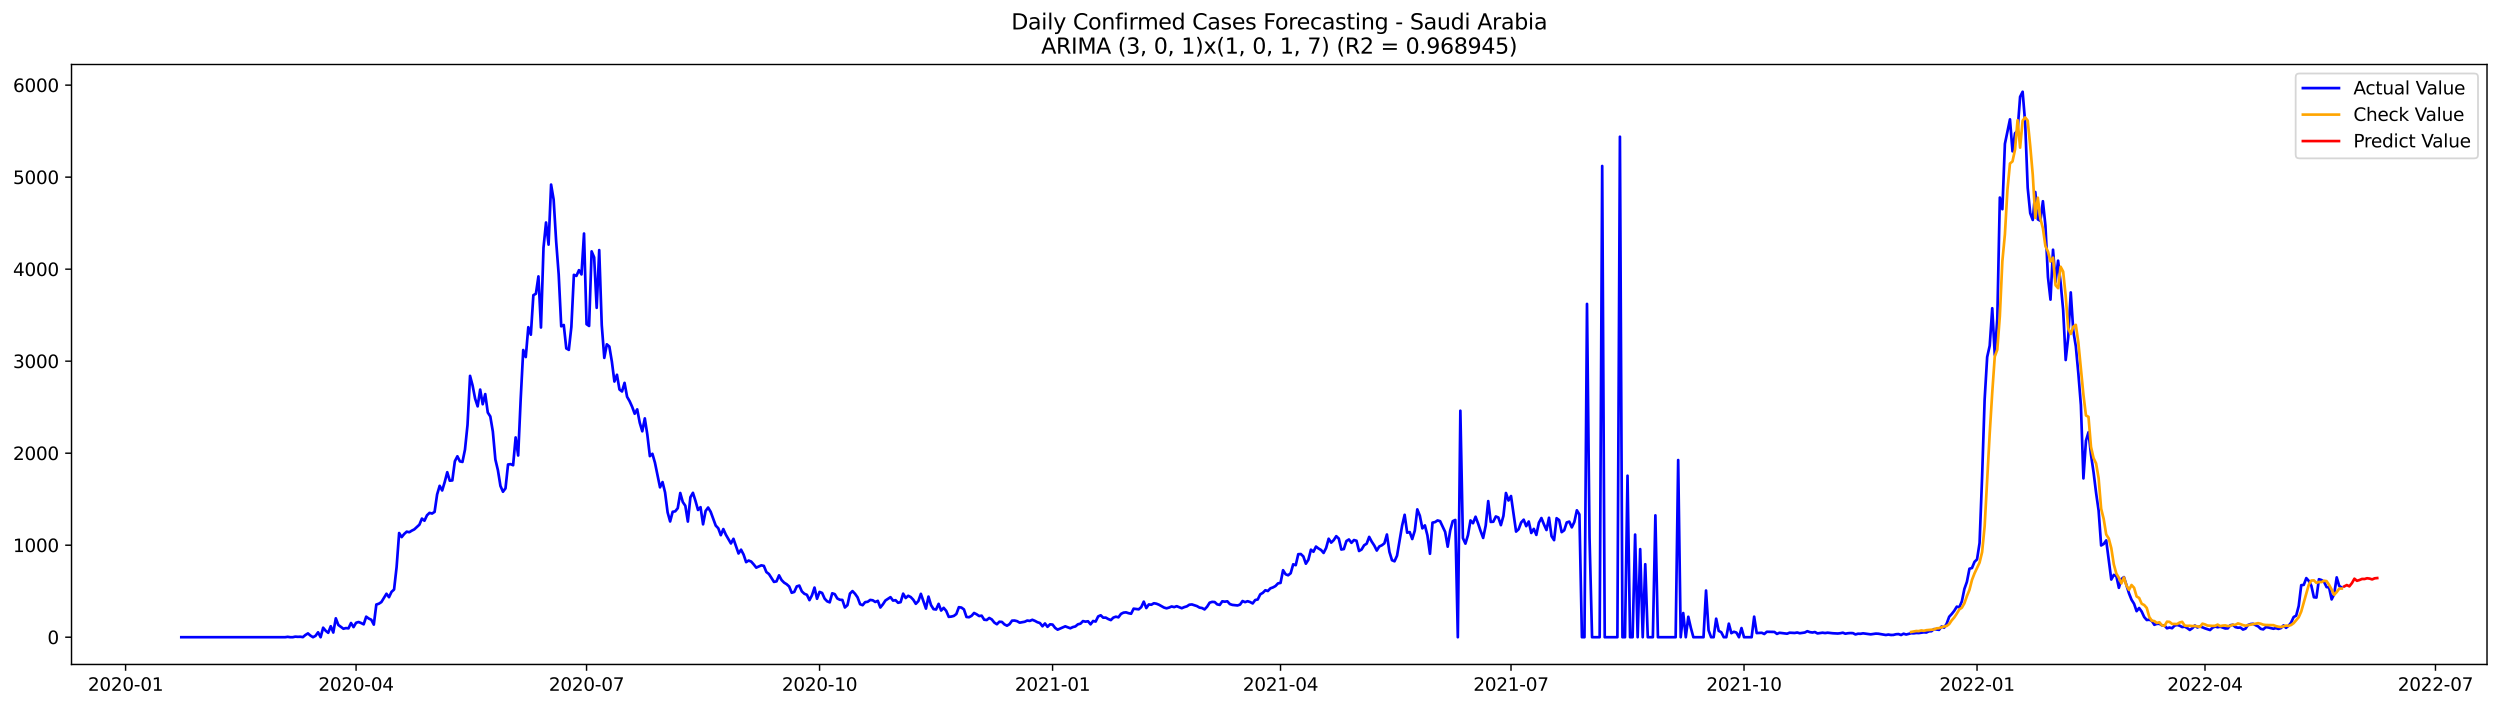 <?xml version="1.0" encoding="utf-8" standalone="no"?>
<!DOCTYPE svg PUBLIC "-//W3C//DTD SVG 1.1//EN"
  "http://www.w3.org/Graphics/SVG/1.1/DTD/svg11.dtd">
<svg xmlns:xlink="http://www.w3.org/1999/xlink" width="1386.05pt" height="392.274pt" viewBox="0 0 1386.05 392.274" xmlns="http://www.w3.org/2000/svg" version="1.1">
 <defs>
  <style type="text/css">*{stroke-linejoin: round; stroke-linecap: butt}</style>
 </defs>
 <g id="figure_1">
  <g id="patch_1">
   <path d="M 0 392.274 
L 1386.05 392.274 
L 1386.05 0 
L 0 0 
z
" style="fill: #ffffff"/>
  </g>
  <g id="axes_1">
   <g id="patch_2">
    <path d="M 39.65 368.396 
L 1378.85 368.396 
L 1378.85 35.755 
L 39.65 35.755 
z
" style="fill: #ffffff"/>
   </g>
   <g id="matplotlib.axis_1">
    <g id="xtick_1">
     <g id="line2d_1">
      <defs>
       <path id="m2c9c465195" d="M 0 0 
L 0 3.5 
" style="stroke: #000000; stroke-width: 0.8"/>
      </defs>
      <g>
       <use xlink:href="#m2c9c465195" x="69.63" y="368.396" style="stroke: #000000; stroke-width: 0.8"/>
      </g>
     </g>
     <g id="text_1">
      <!-- 2020-01 -->
      <g transform="translate(48.739 382.994)scale(0.1 -0.1)">
       <defs>
        <path id="DejaVuSans-32" d="M 1228 531 
L 3431 531 
L 3431 0 
L 469 0 
L 469 531 
Q 828 903 1448 1529 
Q 2069 2156 2228 2338 
Q 2531 2678 2651 2914 
Q 2772 3150 2772 3378 
Q 2772 3750 2511 3984 
Q 2250 4219 1831 4219 
Q 1534 4219 1204 4116 
Q 875 4013 500 3803 
L 500 4441 
Q 881 4594 1212 4672 
Q 1544 4750 1819 4750 
Q 2544 4750 2975 4387 
Q 3406 4025 3406 3419 
Q 3406 3131 3298 2873 
Q 3191 2616 2906 2266 
Q 2828 2175 2409 1742 
Q 1991 1309 1228 531 
z
" transform="scale(0.016)"/>
        <path id="DejaVuSans-30" d="M 2034 4250 
Q 1547 4250 1301 3770 
Q 1056 3291 1056 2328 
Q 1056 1369 1301 889 
Q 1547 409 2034 409 
Q 2525 409 2770 889 
Q 3016 1369 3016 2328 
Q 3016 3291 2770 3770 
Q 2525 4250 2034 4250 
z
M 2034 4750 
Q 2819 4750 3233 4129 
Q 3647 3509 3647 2328 
Q 3647 1150 3233 529 
Q 2819 -91 2034 -91 
Q 1250 -91 836 529 
Q 422 1150 422 2328 
Q 422 3509 836 4129 
Q 1250 4750 2034 4750 
z
" transform="scale(0.016)"/>
        <path id="DejaVuSans-2d" d="M 313 2009 
L 1997 2009 
L 1997 1497 
L 313 1497 
L 313 2009 
z
" transform="scale(0.016)"/>
        <path id="DejaVuSans-31" d="M 794 531 
L 1825 531 
L 1825 4091 
L 703 3866 
L 703 4441 
L 1819 4666 
L 2450 4666 
L 2450 531 
L 3481 531 
L 3481 0 
L 794 0 
L 794 531 
z
" transform="scale(0.016)"/>
       </defs>
       <use xlink:href="#DejaVuSans-32"/>
       <use xlink:href="#DejaVuSans-30" x="63.623"/>
       <use xlink:href="#DejaVuSans-32" x="127.246"/>
       <use xlink:href="#DejaVuSans-30" x="190.869"/>
       <use xlink:href="#DejaVuSans-2d" x="254.492"/>
       <use xlink:href="#DejaVuSans-30" x="290.576"/>
       <use xlink:href="#DejaVuSans-31" x="354.199"/>
      </g>
     </g>
    </g>
    <g id="xtick_2">
     <g id="line2d_2">
      <g>
       <use xlink:href="#m2c9c465195" x="197.414" y="368.396" style="stroke: #000000; stroke-width: 0.8"/>
      </g>
     </g>
     <g id="text_2">
      <!-- 2020-04 -->
      <g transform="translate(176.522 382.994)scale(0.1 -0.1)">
       <defs>
        <path id="DejaVuSans-34" d="M 2419 4116 
L 825 1625 
L 2419 1625 
L 2419 4116 
z
M 2253 4666 
L 3047 4666 
L 3047 1625 
L 3713 1625 
L 3713 1100 
L 3047 1100 
L 3047 0 
L 2419 0 
L 2419 1100 
L 313 1100 
L 313 1709 
L 2253 4666 
z
" transform="scale(0.016)"/>
       </defs>
       <use xlink:href="#DejaVuSans-32"/>
       <use xlink:href="#DejaVuSans-30" x="63.623"/>
       <use xlink:href="#DejaVuSans-32" x="127.246"/>
       <use xlink:href="#DejaVuSans-30" x="190.869"/>
       <use xlink:href="#DejaVuSans-2d" x="254.492"/>
       <use xlink:href="#DejaVuSans-30" x="290.576"/>
       <use xlink:href="#DejaVuSans-34" x="354.199"/>
      </g>
     </g>
    </g>
    <g id="xtick_3">
     <g id="line2d_3">
      <g>
       <use xlink:href="#m2c9c465195" x="325.197" y="368.396" style="stroke: #000000; stroke-width: 0.8"/>
      </g>
     </g>
     <g id="text_3">
      <!-- 2020-07 -->
      <g transform="translate(304.306 382.994)scale(0.1 -0.1)">
       <defs>
        <path id="DejaVuSans-37" d="M 525 4666 
L 3525 4666 
L 3525 4397 
L 1831 0 
L 1172 0 
L 2766 4134 
L 525 4134 
L 525 4666 
z
" transform="scale(0.016)"/>
       </defs>
       <use xlink:href="#DejaVuSans-32"/>
       <use xlink:href="#DejaVuSans-30" x="63.623"/>
       <use xlink:href="#DejaVuSans-32" x="127.246"/>
       <use xlink:href="#DejaVuSans-30" x="190.869"/>
       <use xlink:href="#DejaVuSans-2d" x="254.492"/>
       <use xlink:href="#DejaVuSans-30" x="290.576"/>
       <use xlink:href="#DejaVuSans-37" x="354.199"/>
      </g>
     </g>
    </g>
    <g id="xtick_4">
     <g id="line2d_4">
      <g>
       <use xlink:href="#m2c9c465195" x="454.385" y="368.396" style="stroke: #000000; stroke-width: 0.8"/>
      </g>
     </g>
     <g id="text_4">
      <!-- 2020-10 -->
      <g transform="translate(433.494 382.994)scale(0.1 -0.1)">
       <use xlink:href="#DejaVuSans-32"/>
       <use xlink:href="#DejaVuSans-30" x="63.623"/>
       <use xlink:href="#DejaVuSans-32" x="127.246"/>
       <use xlink:href="#DejaVuSans-30" x="190.869"/>
       <use xlink:href="#DejaVuSans-2d" x="254.492"/>
       <use xlink:href="#DejaVuSans-31" x="290.576"/>
       <use xlink:href="#DejaVuSans-30" x="354.199"/>
      </g>
     </g>
    </g>
    <g id="xtick_5">
     <g id="line2d_5">
      <g>
       <use xlink:href="#m2c9c465195" x="583.573" y="368.396" style="stroke: #000000; stroke-width: 0.8"/>
      </g>
     </g>
     <g id="text_5">
      <!-- 2021-01 -->
      <g transform="translate(562.681 382.994)scale(0.1 -0.1)">
       <use xlink:href="#DejaVuSans-32"/>
       <use xlink:href="#DejaVuSans-30" x="63.623"/>
       <use xlink:href="#DejaVuSans-32" x="127.246"/>
       <use xlink:href="#DejaVuSans-31" x="190.869"/>
       <use xlink:href="#DejaVuSans-2d" x="254.492"/>
       <use xlink:href="#DejaVuSans-30" x="290.576"/>
       <use xlink:href="#DejaVuSans-31" x="354.199"/>
      </g>
     </g>
    </g>
    <g id="xtick_6">
     <g id="line2d_6">
      <g>
       <use xlink:href="#m2c9c465195" x="709.952" y="368.396" style="stroke: #000000; stroke-width: 0.8"/>
      </g>
     </g>
     <g id="text_6">
      <!-- 2021-04 -->
      <g transform="translate(689.061 382.994)scale(0.1 -0.1)">
       <use xlink:href="#DejaVuSans-32"/>
       <use xlink:href="#DejaVuSans-30" x="63.623"/>
       <use xlink:href="#DejaVuSans-32" x="127.246"/>
       <use xlink:href="#DejaVuSans-31" x="190.869"/>
       <use xlink:href="#DejaVuSans-2d" x="254.492"/>
       <use xlink:href="#DejaVuSans-30" x="290.576"/>
       <use xlink:href="#DejaVuSans-34" x="354.199"/>
      </g>
     </g>
    </g>
    <g id="xtick_7">
     <g id="line2d_7">
      <g>
       <use xlink:href="#m2c9c465195" x="837.736" y="368.396" style="stroke: #000000; stroke-width: 0.8"/>
      </g>
     </g>
     <g id="text_7">
      <!-- 2021-07 -->
      <g transform="translate(816.844 382.994)scale(0.1 -0.1)">
       <use xlink:href="#DejaVuSans-32"/>
       <use xlink:href="#DejaVuSans-30" x="63.623"/>
       <use xlink:href="#DejaVuSans-32" x="127.246"/>
       <use xlink:href="#DejaVuSans-31" x="190.869"/>
       <use xlink:href="#DejaVuSans-2d" x="254.492"/>
       <use xlink:href="#DejaVuSans-30" x="290.576"/>
       <use xlink:href="#DejaVuSans-37" x="354.199"/>
      </g>
     </g>
    </g>
    <g id="xtick_8">
     <g id="line2d_8">
      <g>
       <use xlink:href="#m2c9c465195" x="966.923" y="368.396" style="stroke: #000000; stroke-width: 0.8"/>
      </g>
     </g>
     <g id="text_8">
      <!-- 2021-10 -->
      <g transform="translate(946.032 382.994)scale(0.1 -0.1)">
       <use xlink:href="#DejaVuSans-32"/>
       <use xlink:href="#DejaVuSans-30" x="63.623"/>
       <use xlink:href="#DejaVuSans-32" x="127.246"/>
       <use xlink:href="#DejaVuSans-31" x="190.869"/>
       <use xlink:href="#DejaVuSans-2d" x="254.492"/>
       <use xlink:href="#DejaVuSans-31" x="290.576"/>
       <use xlink:href="#DejaVuSans-30" x="354.199"/>
      </g>
     </g>
    </g>
    <g id="xtick_9">
     <g id="line2d_9">
      <g>
       <use xlink:href="#m2c9c465195" x="1096.111" y="368.396" style="stroke: #000000; stroke-width: 0.8"/>
      </g>
     </g>
     <g id="text_9">
      <!-- 2022-01 -->
      <g transform="translate(1075.22 382.994)scale(0.1 -0.1)">
       <use xlink:href="#DejaVuSans-32"/>
       <use xlink:href="#DejaVuSans-30" x="63.623"/>
       <use xlink:href="#DejaVuSans-32" x="127.246"/>
       <use xlink:href="#DejaVuSans-32" x="190.869"/>
       <use xlink:href="#DejaVuSans-2d" x="254.492"/>
       <use xlink:href="#DejaVuSans-30" x="290.576"/>
       <use xlink:href="#DejaVuSans-31" x="354.199"/>
      </g>
     </g>
    </g>
    <g id="xtick_10">
     <g id="line2d_10">
      <g>
       <use xlink:href="#m2c9c465195" x="1222.491" y="368.396" style="stroke: #000000; stroke-width: 0.8"/>
      </g>
     </g>
     <g id="text_10">
      <!-- 2022-04 -->
      <g transform="translate(1201.599 382.994)scale(0.1 -0.1)">
       <use xlink:href="#DejaVuSans-32"/>
       <use xlink:href="#DejaVuSans-30" x="63.623"/>
       <use xlink:href="#DejaVuSans-32" x="127.246"/>
       <use xlink:href="#DejaVuSans-32" x="190.869"/>
       <use xlink:href="#DejaVuSans-2d" x="254.492"/>
       <use xlink:href="#DejaVuSans-30" x="290.576"/>
       <use xlink:href="#DejaVuSans-34" x="354.199"/>
      </g>
     </g>
    </g>
    <g id="xtick_11">
     <g id="line2d_11">
      <g>
       <use xlink:href="#m2c9c465195" x="1350.274" y="368.396" style="stroke: #000000; stroke-width: 0.8"/>
      </g>
     </g>
     <g id="text_11">
      <!-- 2022-07 -->
      <g transform="translate(1329.383 382.994)scale(0.1 -0.1)">
       <use xlink:href="#DejaVuSans-32"/>
       <use xlink:href="#DejaVuSans-30" x="63.623"/>
       <use xlink:href="#DejaVuSans-32" x="127.246"/>
       <use xlink:href="#DejaVuSans-32" x="190.869"/>
       <use xlink:href="#DejaVuSans-2d" x="254.492"/>
       <use xlink:href="#DejaVuSans-30" x="290.576"/>
       <use xlink:href="#DejaVuSans-37" x="354.199"/>
      </g>
     </g>
    </g>
   </g>
   <g id="matplotlib.axis_2">
    <g id="ytick_1">
     <g id="line2d_12">
      <defs>
       <path id="m03e50dca98" d="M 0 0 
L -3.5 0 
" style="stroke: #000000; stroke-width: 0.8"/>
      </defs>
      <g>
       <use xlink:href="#m03e50dca98" x="39.65" y="353.276" style="stroke: #000000; stroke-width: 0.8"/>
      </g>
     </g>
     <g id="text_12">
      <!-- 0 -->
      <g transform="translate(26.288 357.075)scale(0.1 -0.1)">
       <use xlink:href="#DejaVuSans-30"/>
      </g>
     </g>
    </g>
    <g id="ytick_2">
     <g id="line2d_13">
      <g>
       <use xlink:href="#m03e50dca98" x="39.65" y="302.263" style="stroke: #000000; stroke-width: 0.8"/>
      </g>
     </g>
     <g id="text_13">
      <!-- 1000 -->
      <g transform="translate(7.2 306.063)scale(0.1 -0.1)">
       <use xlink:href="#DejaVuSans-31"/>
       <use xlink:href="#DejaVuSans-30" x="63.623"/>
       <use xlink:href="#DejaVuSans-30" x="127.246"/>
       <use xlink:href="#DejaVuSans-30" x="190.869"/>
      </g>
     </g>
    </g>
    <g id="ytick_3">
     <g id="line2d_14">
      <g>
       <use xlink:href="#m03e50dca98" x="39.65" y="251.251" style="stroke: #000000; stroke-width: 0.8"/>
      </g>
     </g>
     <g id="text_14">
      <!-- 2000 -->
      <g transform="translate(7.2 255.05)scale(0.1 -0.1)">
       <use xlink:href="#DejaVuSans-32"/>
       <use xlink:href="#DejaVuSans-30" x="63.623"/>
       <use xlink:href="#DejaVuSans-30" x="127.246"/>
       <use xlink:href="#DejaVuSans-30" x="190.869"/>
      </g>
     </g>
    </g>
    <g id="ytick_4">
     <g id="line2d_15">
      <g>
       <use xlink:href="#m03e50dca98" x="39.65" y="200.239" style="stroke: #000000; stroke-width: 0.8"/>
      </g>
     </g>
     <g id="text_15">
      <!-- 3000 -->
      <g transform="translate(7.2 204.038)scale(0.1 -0.1)">
       <defs>
        <path id="DejaVuSans-33" d="M 2597 2516 
Q 3050 2419 3304 2112 
Q 3559 1806 3559 1356 
Q 3559 666 3084 287 
Q 2609 -91 1734 -91 
Q 1441 -91 1130 -33 
Q 819 25 488 141 
L 488 750 
Q 750 597 1062 519 
Q 1375 441 1716 441 
Q 2309 441 2620 675 
Q 2931 909 2931 1356 
Q 2931 1769 2642 2001 
Q 2353 2234 1838 2234 
L 1294 2234 
L 1294 2753 
L 1863 2753 
Q 2328 2753 2575 2939 
Q 2822 3125 2822 3475 
Q 2822 3834 2567 4026 
Q 2313 4219 1838 4219 
Q 1578 4219 1281 4162 
Q 984 4106 628 3988 
L 628 4550 
Q 988 4650 1302 4700 
Q 1616 4750 1894 4750 
Q 2613 4750 3031 4423 
Q 3450 4097 3450 3541 
Q 3450 3153 3228 2886 
Q 3006 2619 2597 2516 
z
" transform="scale(0.016)"/>
       </defs>
       <use xlink:href="#DejaVuSans-33"/>
       <use xlink:href="#DejaVuSans-30" x="63.623"/>
       <use xlink:href="#DejaVuSans-30" x="127.246"/>
       <use xlink:href="#DejaVuSans-30" x="190.869"/>
      </g>
     </g>
    </g>
    <g id="ytick_5">
     <g id="line2d_16">
      <g>
       <use xlink:href="#m03e50dca98" x="39.65" y="149.227" style="stroke: #000000; stroke-width: 0.8"/>
      </g>
     </g>
     <g id="text_16">
      <!-- 4000 -->
      <g transform="translate(7.2 153.026)scale(0.1 -0.1)">
       <use xlink:href="#DejaVuSans-34"/>
       <use xlink:href="#DejaVuSans-30" x="63.623"/>
       <use xlink:href="#DejaVuSans-30" x="127.246"/>
       <use xlink:href="#DejaVuSans-30" x="190.869"/>
      </g>
     </g>
    </g>
    <g id="ytick_6">
     <g id="line2d_17">
      <g>
       <use xlink:href="#m03e50dca98" x="39.65" y="98.215" style="stroke: #000000; stroke-width: 0.8"/>
      </g>
     </g>
     <g id="text_17">
      <!-- 5000 -->
      <g transform="translate(7.2 102.014)scale(0.1 -0.1)">
       <defs>
        <path id="DejaVuSans-35" d="M 691 4666 
L 3169 4666 
L 3169 4134 
L 1269 4134 
L 1269 2991 
Q 1406 3038 1543 3061 
Q 1681 3084 1819 3084 
Q 2600 3084 3056 2656 
Q 3513 2228 3513 1497 
Q 3513 744 3044 326 
Q 2575 -91 1722 -91 
Q 1428 -91 1123 -41 
Q 819 9 494 109 
L 494 744 
Q 775 591 1075 516 
Q 1375 441 1709 441 
Q 2250 441 2565 725 
Q 2881 1009 2881 1497 
Q 2881 1984 2565 2268 
Q 2250 2553 1709 2553 
Q 1456 2553 1204 2497 
Q 953 2441 691 2322 
L 691 4666 
z
" transform="scale(0.016)"/>
       </defs>
       <use xlink:href="#DejaVuSans-35"/>
       <use xlink:href="#DejaVuSans-30" x="63.623"/>
       <use xlink:href="#DejaVuSans-30" x="127.246"/>
       <use xlink:href="#DejaVuSans-30" x="190.869"/>
      </g>
     </g>
    </g>
    <g id="ytick_7">
     <g id="line2d_18">
      <g>
       <use xlink:href="#m03e50dca98" x="39.65" y="47.203" style="stroke: #000000; stroke-width: 0.8"/>
      </g>
     </g>
     <g id="text_18">
      <!-- 6000 -->
      <g transform="translate(7.2 51.002)scale(0.1 -0.1)">
       <defs>
        <path id="DejaVuSans-36" d="M 2113 2584 
Q 1688 2584 1439 2293 
Q 1191 2003 1191 1497 
Q 1191 994 1439 701 
Q 1688 409 2113 409 
Q 2538 409 2786 701 
Q 3034 994 3034 1497 
Q 3034 2003 2786 2293 
Q 2538 2584 2113 2584 
z
M 3366 4563 
L 3366 3988 
Q 3128 4100 2886 4159 
Q 2644 4219 2406 4219 
Q 1781 4219 1451 3797 
Q 1122 3375 1075 2522 
Q 1259 2794 1537 2939 
Q 1816 3084 2150 3084 
Q 2853 3084 3261 2657 
Q 3669 2231 3669 1497 
Q 3669 778 3244 343 
Q 2819 -91 2113 -91 
Q 1303 -91 875 529 
Q 447 1150 447 2328 
Q 447 3434 972 4092 
Q 1497 4750 2381 4750 
Q 2619 4750 2861 4703 
Q 3103 4656 3366 4563 
z
" transform="scale(0.016)"/>
       </defs>
       <use xlink:href="#DejaVuSans-36"/>
       <use xlink:href="#DejaVuSans-30" x="63.623"/>
       <use xlink:href="#DejaVuSans-30" x="127.246"/>
       <use xlink:href="#DejaVuSans-30" x="190.869"/>
      </g>
     </g>
    </g>
   </g>
   <g id="line2d_19">
    <path d="M 100.523 353.276 
L 158.096 353.276 
L 159.5 353.071 
L 160.904 353.276 
L 162.308 353.276 
L 163.712 352.969 
L 165.117 353.071 
L 166.521 353.02 
L 167.925 353.224 
L 169.329 352.051 
L 170.733 351.184 
L 172.138 352.408 
L 173.542 353.276 
L 174.946 352.51 
L 176.35 350.572 
L 177.755 353.276 
L 179.159 348.021 
L 180.563 349.705 
L 181.967 350.827 
L 183.371 347.205 
L 184.776 350.674 
L 186.18 342.818 
L 187.584 346.491 
L 190.392 348.582 
L 191.797 348.225 
L 193.201 348.378 
L 194.605 345.42 
L 196.009 347.664 
L 197.414 345.267 
L 198.818 344.858 
L 200.222 345.42 
L 201.626 346.134 
L 203.03 341.9 
L 204.435 342.92 
L 205.839 343.583 
L 207.243 346.287 
L 208.647 335.166 
L 210.052 334.707 
L 211.456 333.789 
L 214.264 329.198 
L 215.668 331.085 
L 217.073 328.127 
L 218.477 326.851 
L 219.881 314.404 
L 221.285 295.53 
L 222.689 297.774 
L 224.094 296.04 
L 225.498 294.765 
L 226.902 295.071 
L 228.306 294.203 
L 229.711 293.489 
L 232.519 290.888 
L 233.923 287.521 
L 235.327 288.694 
L 236.732 285.684 
L 238.136 284.358 
L 239.54 284.715 
L 240.944 283.797 
L 242.348 274.105 
L 243.753 269.361 
L 245.157 271.911 
L 246.561 267.218 
L 247.965 261.811 
L 249.37 266.504 
L 250.774 266.351 
L 252.178 255.74 
L 253.582 252.986 
L 254.986 255.791 
L 256.391 256.097 
L 257.795 249.262 
L 259.199 235.59 
L 260.603 208.401 
L 262.007 213.706 
L 263.412 221.001 
L 264.816 225.286 
L 266.22 216.002 
L 267.624 224.113 
L 269.029 218.501 
L 270.433 228.704 
L 271.837 230.897 
L 273.241 239.263 
L 274.645 254.771 
L 276.05 260.688 
L 277.454 269.412 
L 278.858 272.625 
L 280.262 270.738 
L 281.666 257.526 
L 283.071 257.322 
L 284.475 257.934 
L 285.879 242.528 
L 287.283 252.527 
L 288.688 221.103 
L 290.092 194.067 
L 291.496 197.944 
L 292.9 181.416 
L 294.304 185.548 
L 295.709 163.663 
L 297.113 162.847 
L 298.517 153.257 
L 299.921 181.569 
L 301.325 137.341 
L 302.73 123.364 
L 304.134 135.607 
L 305.538 102.347 
L 306.942 110.611 
L 308.347 133.872 
L 309.751 152.237 
L 311.155 180.905 
L 312.559 180.191 
L 313.963 193.148 
L 315.368 193.965 
L 316.772 181.263 
L 318.176 152.39 
L 319.58 152.951 
L 320.985 149.788 
L 322.389 152.135 
L 323.793 129.485 
L 325.197 179.732 
L 326.601 180.701 
L 328.006 139.382 
L 329.41 142.697 
L 330.814 170.652 
L 332.218 138.667 
L 333.622 180.242 
L 335.027 198.403 
L 336.431 190.904 
L 337.835 192.128 
L 339.239 200.545 
L 340.644 211.513 
L 342.048 207.789 
L 343.452 215.951 
L 344.856 217.022 
L 346.26 212.278 
L 347.665 219.981 
L 349.069 222.429 
L 350.473 225.541 
L 351.877 229.367 
L 353.281 226.969 
L 354.686 234.366 
L 356.09 239.11 
L 357.494 231.969 
L 358.898 240.998 
L 360.303 252.884 
L 361.707 251.608 
L 363.111 256.505 
L 365.919 270.177 
L 367.324 267.269 
L 368.728 273.033 
L 370.132 284.052 
L 371.536 289.102 
L 372.94 283.746 
L 374.345 283.491 
L 375.749 281.756 
L 377.153 273.339 
L 378.557 278.339 
L 379.962 280.43 
L 381.366 289.153 
L 382.77 275.686 
L 384.174 273.237 
L 385.578 277.675 
L 386.983 282.726 
L 388.387 281.195 
L 389.791 290.684 
L 391.195 283.287 
L 392.599 281.399 
L 394.004 283.746 
L 396.812 291.398 
L 398.216 292.877 
L 399.621 296.703 
L 401.025 293.336 
L 402.429 296.448 
L 405.237 301.294 
L 406.642 298.744 
L 409.45 306.854 
L 410.854 304.763 
L 412.258 307.467 
L 413.663 311.65 
L 415.067 310.782 
L 416.471 311.344 
L 417.875 312.925 
L 419.28 314.71 
L 422.088 313.435 
L 423.492 313.741 
L 424.896 317.159 
L 426.301 318.23 
L 429.109 322.617 
L 430.513 322.311 
L 431.918 318.995 
L 433.322 321.597 
L 434.726 323.025 
L 436.13 323.893 
L 437.534 325.168 
L 438.939 328.637 
L 440.343 328.178 
L 441.747 325.117 
L 443.151 324.658 
L 444.555 327.871 
L 445.96 329.198 
L 447.364 329.759 
L 448.768 332.718 
L 450.172 330.065 
L 451.577 325.78 
L 452.981 331.952 
L 454.385 328.178 
L 455.789 328.739 
L 457.193 331.901 
L 458.598 333.381 
L 460.002 333.942 
L 461.406 328.943 
L 462.81 329.402 
L 464.214 331.799 
L 465.619 332.514 
L 467.023 332.616 
L 468.427 336.799 
L 469.831 335.523 
L 471.236 329.096 
L 472.64 327.718 
L 474.044 329.198 
L 475.448 331.187 
L 476.852 334.962 
L 478.257 335.523 
L 479.661 333.84 
L 481.065 333.636 
L 482.469 332.616 
L 483.873 332.82 
L 485.278 333.738 
L 486.682 333.126 
L 488.086 336.799 
L 489.49 335.064 
L 490.895 332.922 
L 493.703 331.085 
L 495.107 332.973 
L 496.511 332.769 
L 497.916 334.197 
L 499.32 333.84 
L 500.724 329.147 
L 502.128 331.544 
L 503.532 330.32 
L 504.937 331.034 
L 506.341 332.514 
L 507.745 334.758 
L 509.149 333.279 
L 510.554 329.249 
L 513.362 337.411 
L 514.766 330.779 
L 516.17 335.472 
L 517.575 337.717 
L 518.979 337.921 
L 520.383 334.809 
L 521.787 338.482 
L 523.191 337.003 
L 524.596 338.686 
L 526 342.002 
L 527.404 341.849 
L 528.808 341.492 
L 530.213 340.42 
L 531.617 336.646 
L 533.021 336.85 
L 534.425 337.87 
L 535.829 342.053 
L 537.234 342.206 
L 538.638 341.441 
L 540.042 339.859 
L 541.446 340.573 
L 542.851 341.543 
L 544.255 341.339 
L 545.659 343.583 
L 547.063 343.736 
L 548.467 342.614 
L 549.872 343.43 
L 551.276 345.165 
L 552.68 346.083 
L 554.084 344.705 
L 555.488 344.807 
L 556.893 346.185 
L 558.297 346.899 
L 559.701 346.032 
L 561.105 344.093 
L 562.51 344.042 
L 563.914 344.399 
L 565.318 345.216 
L 568.126 344.705 
L 569.531 344.042 
L 570.935 344.246 
L 572.339 343.634 
L 573.743 344.195 
L 575.147 344.961 
L 576.552 345.42 
L 577.956 347.205 
L 579.36 345.675 
L 580.764 347.511 
L 582.169 346.134 
L 583.573 346.287 
L 584.977 348.123 
L 586.381 349.093 
L 590.594 347.256 
L 593.402 348.327 
L 594.806 347.664 
L 596.211 347.307 
L 597.615 346.134 
L 599.019 345.777 
L 600.423 344.348 
L 601.828 344.654 
L 603.232 344.45 
L 604.636 346.134 
L 606.04 344.297 
L 607.444 344.603 
L 608.849 341.747 
L 610.253 341.135 
L 611.657 342.461 
L 613.061 342.41 
L 614.465 343.226 
L 615.87 343.787 
L 617.274 342.41 
L 618.678 341.9 
L 620.082 342.257 
L 621.487 340.369 
L 622.891 339.655 
L 624.295 339.502 
L 625.699 339.961 
L 627.103 340.267 
L 628.508 337.462 
L 631.316 337.819 
L 632.72 336.595 
L 634.124 333.585 
L 635.529 337.105 
L 636.933 335.115 
L 638.337 335.268 
L 639.741 334.452 
L 641.146 334.707 
L 642.55 335.268 
L 645.358 336.85 
L 646.762 337.258 
L 648.167 336.85 
L 649.571 336.237 
L 650.975 336.595 
L 652.379 336.084 
L 655.188 337.207 
L 656.592 336.595 
L 657.996 336.186 
L 659.4 335.268 
L 660.805 335.115 
L 663.613 336.033 
L 665.017 336.85 
L 666.421 337.105 
L 667.826 337.87 
L 669.23 336.39 
L 670.634 334.146 
L 672.038 333.687 
L 673.443 333.789 
L 674.847 335.064 
L 676.251 335.37 
L 677.655 333.381 
L 679.059 333.585 
L 680.464 333.381 
L 681.868 334.911 
L 683.272 335.37 
L 686.08 335.676 
L 687.485 335.217 
L 688.889 333.228 
L 690.293 333.84 
L 691.697 333.33 
L 693.102 333.789 
L 694.506 334.554 
L 695.91 332.667 
L 697.314 332.361 
L 698.718 329.504 
L 700.123 328.688 
L 701.527 327.259 
L 702.931 327.667 
L 704.335 326.188 
L 705.739 325.678 
L 707.144 324.913 
L 708.548 323.433 
L 709.952 323.178 
L 711.356 316.139 
L 712.761 318.383 
L 714.165 318.944 
L 715.569 317.822 
L 716.973 312.874 
L 718.377 313.333 
L 719.782 307.263 
L 721.186 307.161 
L 722.59 308.487 
L 723.994 312.517 
L 725.398 310.323 
L 726.803 304.763 
L 728.207 305.885 
L 729.611 303.029 
L 731.015 304.1 
L 732.42 304.916 
L 733.824 306.548 
L 735.228 303.794 
L 736.632 298.693 
L 738.036 300.835 
L 739.441 299.458 
L 740.845 297.264 
L 742.249 298.59 
L 743.653 304.661 
L 745.057 304.406 
L 746.462 299.968 
L 747.866 299.101 
L 749.27 300.937 
L 750.674 299.407 
L 752.079 299.815 
L 753.483 305.477 
L 754.887 304.661 
L 756.291 302.314 
L 757.695 301.447 
L 759.1 297.672 
L 760.504 300.274 
L 761.908 302.416 
L 763.312 305.222 
L 764.716 302.978 
L 766.121 302.314 
L 767.525 301.243 
L 768.929 296.346 
L 770.333 305.987 
L 771.738 310.578 
L 773.142 311.19 
L 774.546 308.079 
L 777.354 291.449 
L 778.759 285.429 
L 780.163 295.326 
L 781.567 295.02 
L 782.971 298.846 
L 784.376 294.254 
L 785.78 282.42 
L 787.184 285.939 
L 788.588 292.928 
L 789.992 291.296 
L 791.397 296.856 
L 792.801 307.007 
L 794.205 289.765 
L 795.609 289.459 
L 797.013 288.541 
L 798.418 288.949 
L 801.226 294.918 
L 802.63 303.08 
L 804.035 294.05 
L 805.439 288.949 
L 806.843 288.286 
L 808.247 353.276 
L 809.651 227.735 
L 811.056 298.335 
L 812.46 301.396 
L 813.864 296.703 
L 815.268 288.541 
L 816.672 290.071 
L 818.077 286.501 
L 819.481 290.224 
L 820.885 294.458 
L 822.289 298.233 
L 823.694 291.449 
L 825.098 277.829 
L 826.502 289.357 
L 827.906 289.255 
L 829.31 286.348 
L 830.715 286.909 
L 832.119 291.143 
L 833.523 286.041 
L 834.927 273.339 
L 836.331 277.471 
L 837.736 275.023 
L 840.544 294.714 
L 841.948 293.438 
L 843.353 289.663 
L 844.757 288.133 
L 846.161 291.704 
L 847.565 289.153 
L 848.969 295.479 
L 850.374 293.234 
L 851.778 296.55 
L 853.182 289.816 
L 854.586 287.215 
L 855.99 290.735 
L 857.395 293.846 
L 858.799 287.062 
L 860.203 297.264 
L 861.607 299.458 
L 863.012 287.317 
L 864.416 288.337 
L 865.82 295.02 
L 867.224 293.999 
L 868.628 289.663 
L 870.033 289.204 
L 871.437 292.367 
L 872.841 289.408 
L 874.245 282.93 
L 875.649 285.225 
L 877.054 353.276 
L 878.458 353.276 
L 879.862 168.51 
L 881.266 297.978 
L 882.671 353.276 
L 886.883 353.276 
L 888.287 92.042 
L 889.692 353.276 
L 896.713 353.276 
L 898.117 75.82 
L 899.521 353.276 
L 900.925 353.276 
L 902.33 263.749 
L 903.734 353.276 
L 905.138 353.276 
L 906.542 296.397 
L 907.946 353.276 
L 909.351 304.457 
L 910.755 353.276 
L 912.159 312.823 
L 913.563 353.276 
L 916.372 353.276 
L 917.776 285.735 
L 919.18 353.276 
L 929.01 353.276 
L 930.414 255.077 
L 931.818 353.276 
L 933.222 339.91 
L 934.627 353.276 
L 936.031 341.951 
L 937.435 348.072 
L 938.839 353.276 
L 944.456 353.276 
L 945.86 327.412 
L 947.264 349.45 
L 948.669 353.276 
L 950.073 353.276 
L 951.477 343.022 
L 952.881 349.756 
L 954.286 350.521 
L 955.69 353.276 
L 957.094 353.276 
L 958.498 345.777 
L 959.902 351.031 
L 961.307 350.266 
L 962.711 350.725 
L 964.115 353.276 
L 965.519 348.225 
L 966.923 353.276 
L 971.136 353.276 
L 972.54 341.9 
L 973.945 350.98 
L 976.753 350.827 
L 978.157 351.49 
L 979.561 350.266 
L 983.774 350.368 
L 985.178 351.439 
L 986.582 350.827 
L 990.795 351.337 
L 992.199 350.776 
L 995.008 350.929 
L 996.412 350.674 
L 997.816 351.082 
L 1000.625 350.674 
L 1002.029 349.96 
L 1003.433 350.47 
L 1004.837 350.674 
L 1006.242 350.419 
L 1007.646 351.184 
L 1010.454 350.776 
L 1011.858 350.98 
L 1013.263 350.776 
L 1016.071 351.082 
L 1018.879 351.235 
L 1020.284 351.082 
L 1021.688 350.776 
L 1023.092 351.337 
L 1024.496 351.082 
L 1025.901 350.98 
L 1027.305 351.031 
L 1028.709 351.745 
L 1030.113 351.337 
L 1031.517 351.388 
L 1032.922 351.133 
L 1037.134 351.694 
L 1039.943 351.286 
L 1041.347 351.337 
L 1045.56 352.051 
L 1046.964 351.796 
L 1048.368 352.051 
L 1049.772 352 
L 1051.176 351.643 
L 1052.581 351.541 
L 1053.985 352.051 
L 1055.389 351.337 
L 1056.793 351.796 
L 1059.602 351.082 
L 1061.006 351.133 
L 1062.41 350.929 
L 1063.814 350.98 
L 1066.623 350.572 
L 1068.027 350.674 
L 1069.431 350.011 
L 1070.835 349.96 
L 1072.24 348.786 
L 1075.048 349.195 
L 1076.452 347.358 
L 1077.856 347.97 
L 1079.261 345.828 
L 1080.665 341.951 
L 1082.069 340.42 
L 1083.473 338.635 
L 1084.878 336.339 
L 1086.282 336.697 
L 1087.686 333.432 
L 1089.09 326.545 
L 1090.494 322.566 
L 1091.899 315.322 
L 1093.303 314.914 
L 1094.707 311.497 
L 1096.111 310.119 
L 1097.515 301.039 
L 1098.92 264.208 
L 1100.324 221.409 
L 1101.728 197.944 
L 1103.132 191.669 
L 1104.537 170.907 
L 1105.941 196.77 
L 1107.345 176.773 
L 1108.749 109.539 
L 1110.153 115.967 
L 1111.558 79.748 
L 1114.366 66.179 
L 1115.77 83.88 
L 1117.175 73.882 
L 1118.579 72.454 
L 1119.983 53.681 
L 1121.387 50.876 
L 1122.791 68.067 
L 1124.196 104.132 
L 1125.6 118.212 
L 1127.004 121.935 
L 1128.408 106.479 
L 1129.812 121.629 
L 1131.217 122.395 
L 1132.621 111.58 
L 1134.025 125.047 
L 1135.429 153.665 
L 1136.834 166.112 
L 1138.238 138.463 
L 1139.642 156.318 
L 1141.046 144.534 
L 1142.45 156.777 
L 1143.855 171.927 
L 1145.259 199.576 
L 1146.663 186.976 
L 1148.067 162.133 
L 1149.471 183.405 
L 1150.876 191.975 
L 1152.28 207.075 
L 1153.684 224.572 
L 1155.088 265.229 
L 1156.493 244.314 
L 1157.897 239.671 
L 1159.301 252.169 
L 1160.705 261.811 
L 1162.109 273.237 
L 1163.514 283.083 
L 1164.918 302.416 
L 1166.322 301.6 
L 1167.726 299.611 
L 1170.535 321.291 
L 1171.939 318.74 
L 1173.343 319.403 
L 1174.747 325.882 
L 1176.152 321.036 
L 1177.556 319.965 
L 1180.364 328.994 
L 1181.768 332.514 
L 1183.173 334.758 
L 1184.577 338.839 
L 1185.981 337.105 
L 1187.385 339.043 
L 1188.789 342.104 
L 1190.194 343.736 
L 1191.598 343.583 
L 1193.002 344.195 
L 1194.406 346.389 
L 1195.811 345.879 
L 1197.215 345.828 
L 1198.619 346.695 
L 1200.023 346.797 
L 1201.427 348.327 
L 1202.832 347.919 
L 1204.236 348.276 
L 1205.64 346.848 
L 1207.044 346.491 
L 1208.448 346.899 
L 1209.853 347.664 
L 1211.257 347.409 
L 1212.661 348.225 
L 1214.065 349.246 
L 1215.47 348.276 
L 1216.874 346.797 
L 1218.278 347.868 
L 1219.682 347.256 
L 1222.491 348.378 
L 1225.299 349.297 
L 1226.703 347.97 
L 1228.108 347.358 
L 1229.512 347.766 
L 1230.916 347.46 
L 1233.724 348.429 
L 1235.129 348.378 
L 1236.533 346.644 
L 1237.937 346.389 
L 1239.341 347.664 
L 1240.745 348.021 
L 1242.15 347.919 
L 1243.554 349.041 
L 1244.958 348.531 
L 1246.362 346.491 
L 1247.767 345.981 
L 1249.171 345.828 
L 1250.575 346.644 
L 1251.979 347.307 
L 1253.383 348.633 
L 1254.788 348.939 
L 1256.192 347.715 
L 1257.596 347.868 
L 1260.404 348.582 
L 1261.809 348.225 
L 1263.213 348.684 
L 1264.617 348.225 
L 1266.021 346.746 
L 1267.426 348.072 
L 1268.83 346.95 
L 1270.234 345.165 
L 1271.638 342.104 
L 1273.042 341.339 
L 1274.447 335.982 
L 1275.851 324.454 
L 1277.255 324.25 
L 1278.659 320.526 
L 1280.063 322.107 
L 1281.468 324.76 
L 1282.872 331.136 
L 1284.276 331.289 
L 1285.68 321.138 
L 1287.085 321.597 
L 1288.489 322.566 
L 1289.893 325.474 
L 1291.297 325.729 
L 1292.701 332.31 
L 1294.106 329.453 
L 1295.51 320.118 
L 1296.914 324.862 
L 1298.318 325.729 
L 1298.318 325.729 
" clip-path="url(#pddbacf0979)" style="fill: none; stroke: #0000ff; stroke-width: 1.5; stroke-linecap: square"/>
   </g>
   <g id="line2d_20">
    <path d="M 1059.602 350.353 
L 1062.41 349.849 
L 1063.814 349.905 
L 1065.219 349.519 
L 1066.623 349.736 
L 1068.027 349.393 
L 1072.24 349.004 
L 1073.644 348.358 
L 1075.048 348.252 
L 1077.856 347.348 
L 1079.261 347.06 
L 1080.665 345.982 
L 1082.069 343.944 
L 1083.473 342.329 
L 1084.878 340.215 
L 1086.282 337.861 
L 1087.686 336.949 
L 1089.09 334.499 
L 1090.494 330.494 
L 1091.899 327.062 
L 1093.303 321.514 
L 1094.707 317.886 
L 1097.515 311.895 
L 1098.92 306.109 
L 1100.324 291.792 
L 1103.132 240.393 
L 1104.537 217.709 
L 1105.941 197.669 
L 1107.345 193.827 
L 1108.749 175.321 
L 1110.153 144.752 
L 1111.558 129.948 
L 1112.962 105.323 
L 1114.366 90.653 
L 1115.77 89.496 
L 1117.175 82.907 
L 1118.579 66.639 
L 1119.983 81.842 
L 1121.387 66.935 
L 1122.791 65.086 
L 1124.196 66.879 
L 1125.6 80.937 
L 1127.004 96.928 
L 1128.408 120.747 
L 1129.812 109.628 
L 1131.217 121.143 
L 1132.621 126.552 
L 1134.025 136.5 
L 1135.429 139.458 
L 1136.834 144.993 
L 1138.238 142.862 
L 1139.642 158.163 
L 1141.046 159.754 
L 1142.45 147.907 
L 1143.855 150.579 
L 1145.259 164.069 
L 1146.663 182.028 
L 1148.067 185.148 
L 1149.471 181.144 
L 1150.876 180.117 
L 1152.28 189.923 
L 1155.088 218.788 
L 1156.493 230.328 
L 1157.897 231.101 
L 1159.301 247.843 
L 1160.705 253.945 
L 1162.109 256.926 
L 1163.514 265.104 
L 1164.918 282.031 
L 1166.322 287.676 
L 1167.726 296.341 
L 1169.13 298.526 
L 1170.535 303.864 
L 1171.939 312.882 
L 1173.343 318.031 
L 1174.747 320.352 
L 1176.152 323.428 
L 1177.556 320.157 
L 1178.96 324.639 
L 1180.364 327.032 
L 1181.768 324.352 
L 1183.173 325.876 
L 1184.577 330.697 
L 1185.981 331.52 
L 1187.385 334.727 
L 1188.789 335.45 
L 1190.194 337.05 
L 1191.598 342.064 
L 1193.002 344.103 
L 1194.406 344.353 
L 1195.811 345.38 
L 1197.215 345.024 
L 1198.619 346.666 
L 1200.023 347.022 
L 1201.427 344.664 
L 1202.832 344.771 
L 1204.236 345.909 
L 1207.044 345.976 
L 1208.448 345.129 
L 1209.853 344.763 
L 1211.257 346.858 
L 1212.661 346.994 
L 1214.065 346.935 
L 1215.47 347.118 
L 1216.874 347.016 
L 1219.682 347.548 
L 1221.086 345.788 
L 1222.491 346.176 
L 1223.895 346.835 
L 1226.703 347.002 
L 1228.108 346.959 
L 1229.512 346.303 
L 1230.916 347.14 
L 1232.32 346.845 
L 1233.724 346.736 
L 1235.129 347.121 
L 1236.533 346.976 
L 1237.937 346.368 
L 1239.341 346.426 
L 1240.745 345.63 
L 1242.15 346.026 
L 1243.554 346.577 
L 1244.958 346.912 
L 1251.979 345.49 
L 1253.383 345.81 
L 1254.788 346.329 
L 1256.192 346.512 
L 1260.404 346.601 
L 1261.809 347.124 
L 1263.213 347.454 
L 1264.617 347.641 
L 1267.426 346.84 
L 1268.83 346.993 
L 1270.234 346.503 
L 1271.638 345.511 
L 1274.447 342.221 
L 1275.851 339.045 
L 1280.063 324.104 
L 1281.468 321.863 
L 1282.872 321.774 
L 1284.276 323.136 
L 1285.68 322.624 
L 1287.085 322.735 
L 1288.489 321.959 
L 1289.893 322.188 
L 1291.297 324.233 
L 1292.701 326.851 
L 1294.106 329.758 
L 1295.51 328.274 
L 1296.914 326.352 
L 1298.318 326.301 
L 1298.318 326.301 
" clip-path="url(#pddbacf0979)" style="fill: none; stroke: #ffa500; stroke-width: 1.5; stroke-linecap: square"/>
   </g>
   <g id="line2d_21">
    <path d="M 1299.722 325.107 
L 1301.127 324.382 
L 1302.531 325.066 
L 1303.935 323.297 
L 1305.339 320.852 
L 1306.744 321.998 
L 1308.148 321.575 
L 1309.552 320.972 
L 1310.956 321.015 
L 1312.36 320.593 
L 1313.765 320.789 
L 1315.169 321.232 
L 1316.573 320.631 
L 1317.977 320.485 
" clip-path="url(#pddbacf0979)" style="fill: none; stroke: #ff0000; stroke-width: 1.5; stroke-linecap: square"/>
   </g>
   <g id="patch_3">
    <path d="M 39.65 368.396 
L 39.65 35.755 
" style="fill: none; stroke: #000000; stroke-width: 0.8; stroke-linejoin: miter; stroke-linecap: square"/>
   </g>
   <g id="patch_4">
    <path d="M 1378.85 368.396 
L 1378.85 35.755 
" style="fill: none; stroke: #000000; stroke-width: 0.8; stroke-linejoin: miter; stroke-linecap: square"/>
   </g>
   <g id="patch_5">
    <path d="M 39.65 368.396 
L 1378.85 368.396 
" style="fill: none; stroke: #000000; stroke-width: 0.8; stroke-linejoin: miter; stroke-linecap: square"/>
   </g>
   <g id="patch_6">
    <path d="M 39.65 35.755 
L 1378.85 35.755 
" style="fill: none; stroke: #000000; stroke-width: 0.8; stroke-linejoin: miter; stroke-linecap: square"/>
   </g>
   <g id="text_19">
    <!-- Daily Confirmed Cases Forecasting - Saudi Arabia -->
    <g transform="translate(560.678 16.318)scale(0.12 -0.12)">
     <defs>
      <path id="DejaVuSans-44" d="M 1259 4147 
L 1259 519 
L 2022 519 
Q 2988 519 3436 956 
Q 3884 1394 3884 2338 
Q 3884 3275 3436 3711 
Q 2988 4147 2022 4147 
L 1259 4147 
z
M 628 4666 
L 1925 4666 
Q 3281 4666 3915 4102 
Q 4550 3538 4550 2338 
Q 4550 1131 3912 565 
Q 3275 0 1925 0 
L 628 0 
L 628 4666 
z
" transform="scale(0.016)"/>
      <path id="DejaVuSans-61" d="M 2194 1759 
Q 1497 1759 1228 1600 
Q 959 1441 959 1056 
Q 959 750 1161 570 
Q 1363 391 1709 391 
Q 2188 391 2477 730 
Q 2766 1069 2766 1631 
L 2766 1759 
L 2194 1759 
z
M 3341 1997 
L 3341 0 
L 2766 0 
L 2766 531 
Q 2569 213 2275 61 
Q 1981 -91 1556 -91 
Q 1019 -91 701 211 
Q 384 513 384 1019 
Q 384 1609 779 1909 
Q 1175 2209 1959 2209 
L 2766 2209 
L 2766 2266 
Q 2766 2663 2505 2880 
Q 2244 3097 1772 3097 
Q 1472 3097 1187 3025 
Q 903 2953 641 2809 
L 641 3341 
Q 956 3463 1253 3523 
Q 1550 3584 1831 3584 
Q 2591 3584 2966 3190 
Q 3341 2797 3341 1997 
z
" transform="scale(0.016)"/>
      <path id="DejaVuSans-69" d="M 603 3500 
L 1178 3500 
L 1178 0 
L 603 0 
L 603 3500 
z
M 603 4863 
L 1178 4863 
L 1178 4134 
L 603 4134 
L 603 4863 
z
" transform="scale(0.016)"/>
      <path id="DejaVuSans-6c" d="M 603 4863 
L 1178 4863 
L 1178 0 
L 603 0 
L 603 4863 
z
" transform="scale(0.016)"/>
      <path id="DejaVuSans-79" d="M 2059 -325 
Q 1816 -950 1584 -1140 
Q 1353 -1331 966 -1331 
L 506 -1331 
L 506 -850 
L 844 -850 
Q 1081 -850 1212 -737 
Q 1344 -625 1503 -206 
L 1606 56 
L 191 3500 
L 800 3500 
L 1894 763 
L 2988 3500 
L 3597 3500 
L 2059 -325 
z
" transform="scale(0.016)"/>
      <path id="DejaVuSans-20" transform="scale(0.016)"/>
      <path id="DejaVuSans-43" d="M 4122 4306 
L 4122 3641 
Q 3803 3938 3442 4084 
Q 3081 4231 2675 4231 
Q 1875 4231 1450 3742 
Q 1025 3253 1025 2328 
Q 1025 1406 1450 917 
Q 1875 428 2675 428 
Q 3081 428 3442 575 
Q 3803 722 4122 1019 
L 4122 359 
Q 3791 134 3420 21 
Q 3050 -91 2638 -91 
Q 1578 -91 968 557 
Q 359 1206 359 2328 
Q 359 3453 968 4101 
Q 1578 4750 2638 4750 
Q 3056 4750 3426 4639 
Q 3797 4528 4122 4306 
z
" transform="scale(0.016)"/>
      <path id="DejaVuSans-6f" d="M 1959 3097 
Q 1497 3097 1228 2736 
Q 959 2375 959 1747 
Q 959 1119 1226 758 
Q 1494 397 1959 397 
Q 2419 397 2687 759 
Q 2956 1122 2956 1747 
Q 2956 2369 2687 2733 
Q 2419 3097 1959 3097 
z
M 1959 3584 
Q 2709 3584 3137 3096 
Q 3566 2609 3566 1747 
Q 3566 888 3137 398 
Q 2709 -91 1959 -91 
Q 1206 -91 779 398 
Q 353 888 353 1747 
Q 353 2609 779 3096 
Q 1206 3584 1959 3584 
z
" transform="scale(0.016)"/>
      <path id="DejaVuSans-6e" d="M 3513 2113 
L 3513 0 
L 2938 0 
L 2938 2094 
Q 2938 2591 2744 2837 
Q 2550 3084 2163 3084 
Q 1697 3084 1428 2787 
Q 1159 2491 1159 1978 
L 1159 0 
L 581 0 
L 581 3500 
L 1159 3500 
L 1159 2956 
Q 1366 3272 1645 3428 
Q 1925 3584 2291 3584 
Q 2894 3584 3203 3211 
Q 3513 2838 3513 2113 
z
" transform="scale(0.016)"/>
      <path id="DejaVuSans-66" d="M 2375 4863 
L 2375 4384 
L 1825 4384 
Q 1516 4384 1395 4259 
Q 1275 4134 1275 3809 
L 1275 3500 
L 2222 3500 
L 2222 3053 
L 1275 3053 
L 1275 0 
L 697 0 
L 697 3053 
L 147 3053 
L 147 3500 
L 697 3500 
L 697 3744 
Q 697 4328 969 4595 
Q 1241 4863 1831 4863 
L 2375 4863 
z
" transform="scale(0.016)"/>
      <path id="DejaVuSans-72" d="M 2631 2963 
Q 2534 3019 2420 3045 
Q 2306 3072 2169 3072 
Q 1681 3072 1420 2755 
Q 1159 2438 1159 1844 
L 1159 0 
L 581 0 
L 581 3500 
L 1159 3500 
L 1159 2956 
Q 1341 3275 1631 3429 
Q 1922 3584 2338 3584 
Q 2397 3584 2469 3576 
Q 2541 3569 2628 3553 
L 2631 2963 
z
" transform="scale(0.016)"/>
      <path id="DejaVuSans-6d" d="M 3328 2828 
Q 3544 3216 3844 3400 
Q 4144 3584 4550 3584 
Q 5097 3584 5394 3201 
Q 5691 2819 5691 2113 
L 5691 0 
L 5113 0 
L 5113 2094 
Q 5113 2597 4934 2840 
Q 4756 3084 4391 3084 
Q 3944 3084 3684 2787 
Q 3425 2491 3425 1978 
L 3425 0 
L 2847 0 
L 2847 2094 
Q 2847 2600 2669 2842 
Q 2491 3084 2119 3084 
Q 1678 3084 1418 2786 
Q 1159 2488 1159 1978 
L 1159 0 
L 581 0 
L 581 3500 
L 1159 3500 
L 1159 2956 
Q 1356 3278 1631 3431 
Q 1906 3584 2284 3584 
Q 2666 3584 2933 3390 
Q 3200 3197 3328 2828 
z
" transform="scale(0.016)"/>
      <path id="DejaVuSans-65" d="M 3597 1894 
L 3597 1613 
L 953 1613 
Q 991 1019 1311 708 
Q 1631 397 2203 397 
Q 2534 397 2845 478 
Q 3156 559 3463 722 
L 3463 178 
Q 3153 47 2828 -22 
Q 2503 -91 2169 -91 
Q 1331 -91 842 396 
Q 353 884 353 1716 
Q 353 2575 817 3079 
Q 1281 3584 2069 3584 
Q 2775 3584 3186 3129 
Q 3597 2675 3597 1894 
z
M 3022 2063 
Q 3016 2534 2758 2815 
Q 2500 3097 2075 3097 
Q 1594 3097 1305 2825 
Q 1016 2553 972 2059 
L 3022 2063 
z
" transform="scale(0.016)"/>
      <path id="DejaVuSans-64" d="M 2906 2969 
L 2906 4863 
L 3481 4863 
L 3481 0 
L 2906 0 
L 2906 525 
Q 2725 213 2448 61 
Q 2172 -91 1784 -91 
Q 1150 -91 751 415 
Q 353 922 353 1747 
Q 353 2572 751 3078 
Q 1150 3584 1784 3584 
Q 2172 3584 2448 3432 
Q 2725 3281 2906 2969 
z
M 947 1747 
Q 947 1113 1208 752 
Q 1469 391 1925 391 
Q 2381 391 2643 752 
Q 2906 1113 2906 1747 
Q 2906 2381 2643 2742 
Q 2381 3103 1925 3103 
Q 1469 3103 1208 2742 
Q 947 2381 947 1747 
z
" transform="scale(0.016)"/>
      <path id="DejaVuSans-73" d="M 2834 3397 
L 2834 2853 
Q 2591 2978 2328 3040 
Q 2066 3103 1784 3103 
Q 1356 3103 1142 2972 
Q 928 2841 928 2578 
Q 928 2378 1081 2264 
Q 1234 2150 1697 2047 
L 1894 2003 
Q 2506 1872 2764 1633 
Q 3022 1394 3022 966 
Q 3022 478 2636 193 
Q 2250 -91 1575 -91 
Q 1294 -91 989 -36 
Q 684 19 347 128 
L 347 722 
Q 666 556 975 473 
Q 1284 391 1588 391 
Q 1994 391 2212 530 
Q 2431 669 2431 922 
Q 2431 1156 2273 1281 
Q 2116 1406 1581 1522 
L 1381 1569 
Q 847 1681 609 1914 
Q 372 2147 372 2553 
Q 372 3047 722 3315 
Q 1072 3584 1716 3584 
Q 2034 3584 2315 3537 
Q 2597 3491 2834 3397 
z
" transform="scale(0.016)"/>
      <path id="DejaVuSans-46" d="M 628 4666 
L 3309 4666 
L 3309 4134 
L 1259 4134 
L 1259 2759 
L 3109 2759 
L 3109 2228 
L 1259 2228 
L 1259 0 
L 628 0 
L 628 4666 
z
" transform="scale(0.016)"/>
      <path id="DejaVuSans-63" d="M 3122 3366 
L 3122 2828 
Q 2878 2963 2633 3030 
Q 2388 3097 2138 3097 
Q 1578 3097 1268 2742 
Q 959 2388 959 1747 
Q 959 1106 1268 751 
Q 1578 397 2138 397 
Q 2388 397 2633 464 
Q 2878 531 3122 666 
L 3122 134 
Q 2881 22 2623 -34 
Q 2366 -91 2075 -91 
Q 1284 -91 818 406 
Q 353 903 353 1747 
Q 353 2603 823 3093 
Q 1294 3584 2113 3584 
Q 2378 3584 2631 3529 
Q 2884 3475 3122 3366 
z
" transform="scale(0.016)"/>
      <path id="DejaVuSans-74" d="M 1172 4494 
L 1172 3500 
L 2356 3500 
L 2356 3053 
L 1172 3053 
L 1172 1153 
Q 1172 725 1289 603 
Q 1406 481 1766 481 
L 2356 481 
L 2356 0 
L 1766 0 
Q 1100 0 847 248 
Q 594 497 594 1153 
L 594 3053 
L 172 3053 
L 172 3500 
L 594 3500 
L 594 4494 
L 1172 4494 
z
" transform="scale(0.016)"/>
      <path id="DejaVuSans-67" d="M 2906 1791 
Q 2906 2416 2648 2759 
Q 2391 3103 1925 3103 
Q 1463 3103 1205 2759 
Q 947 2416 947 1791 
Q 947 1169 1205 825 
Q 1463 481 1925 481 
Q 2391 481 2648 825 
Q 2906 1169 2906 1791 
z
M 3481 434 
Q 3481 -459 3084 -895 
Q 2688 -1331 1869 -1331 
Q 1566 -1331 1297 -1286 
Q 1028 -1241 775 -1147 
L 775 -588 
Q 1028 -725 1275 -790 
Q 1522 -856 1778 -856 
Q 2344 -856 2625 -561 
Q 2906 -266 2906 331 
L 2906 616 
Q 2728 306 2450 153 
Q 2172 0 1784 0 
Q 1141 0 747 490 
Q 353 981 353 1791 
Q 353 2603 747 3093 
Q 1141 3584 1784 3584 
Q 2172 3584 2450 3431 
Q 2728 3278 2906 2969 
L 2906 3500 
L 3481 3500 
L 3481 434 
z
" transform="scale(0.016)"/>
      <path id="DejaVuSans-53" d="M 3425 4513 
L 3425 3897 
Q 3066 4069 2747 4153 
Q 2428 4238 2131 4238 
Q 1616 4238 1336 4038 
Q 1056 3838 1056 3469 
Q 1056 3159 1242 3001 
Q 1428 2844 1947 2747 
L 2328 2669 
Q 3034 2534 3370 2195 
Q 3706 1856 3706 1288 
Q 3706 609 3251 259 
Q 2797 -91 1919 -91 
Q 1588 -91 1214 -16 
Q 841 59 441 206 
L 441 856 
Q 825 641 1194 531 
Q 1563 422 1919 422 
Q 2459 422 2753 634 
Q 3047 847 3047 1241 
Q 3047 1584 2836 1778 
Q 2625 1972 2144 2069 
L 1759 2144 
Q 1053 2284 737 2584 
Q 422 2884 422 3419 
Q 422 4038 858 4394 
Q 1294 4750 2059 4750 
Q 2388 4750 2728 4690 
Q 3069 4631 3425 4513 
z
" transform="scale(0.016)"/>
      <path id="DejaVuSans-75" d="M 544 1381 
L 544 3500 
L 1119 3500 
L 1119 1403 
Q 1119 906 1312 657 
Q 1506 409 1894 409 
Q 2359 409 2629 706 
Q 2900 1003 2900 1516 
L 2900 3500 
L 3475 3500 
L 3475 0 
L 2900 0 
L 2900 538 
Q 2691 219 2414 64 
Q 2138 -91 1772 -91 
Q 1169 -91 856 284 
Q 544 659 544 1381 
z
M 1991 3584 
L 1991 3584 
z
" transform="scale(0.016)"/>
      <path id="DejaVuSans-41" d="M 2188 4044 
L 1331 1722 
L 3047 1722 
L 2188 4044 
z
M 1831 4666 
L 2547 4666 
L 4325 0 
L 3669 0 
L 3244 1197 
L 1141 1197 
L 716 0 
L 50 0 
L 1831 4666 
z
" transform="scale(0.016)"/>
      <path id="DejaVuSans-62" d="M 3116 1747 
Q 3116 2381 2855 2742 
Q 2594 3103 2138 3103 
Q 1681 3103 1420 2742 
Q 1159 2381 1159 1747 
Q 1159 1113 1420 752 
Q 1681 391 2138 391 
Q 2594 391 2855 752 
Q 3116 1113 3116 1747 
z
M 1159 2969 
Q 1341 3281 1617 3432 
Q 1894 3584 2278 3584 
Q 2916 3584 3314 3078 
Q 3713 2572 3713 1747 
Q 3713 922 3314 415 
Q 2916 -91 2278 -91 
Q 1894 -91 1617 61 
Q 1341 213 1159 525 
L 1159 0 
L 581 0 
L 581 4863 
L 1159 4863 
L 1159 2969 
z
" transform="scale(0.016)"/>
     </defs>
     <use xlink:href="#DejaVuSans-44"/>
     <use xlink:href="#DejaVuSans-61" x="77.002"/>
     <use xlink:href="#DejaVuSans-69" x="138.281"/>
     <use xlink:href="#DejaVuSans-6c" x="166.064"/>
     <use xlink:href="#DejaVuSans-79" x="193.848"/>
     <use xlink:href="#DejaVuSans-20" x="253.027"/>
     <use xlink:href="#DejaVuSans-43" x="284.814"/>
     <use xlink:href="#DejaVuSans-6f" x="354.639"/>
     <use xlink:href="#DejaVuSans-6e" x="415.82"/>
     <use xlink:href="#DejaVuSans-66" x="479.199"/>
     <use xlink:href="#DejaVuSans-69" x="514.404"/>
     <use xlink:href="#DejaVuSans-72" x="542.188"/>
     <use xlink:href="#DejaVuSans-6d" x="581.551"/>
     <use xlink:href="#DejaVuSans-65" x="678.963"/>
     <use xlink:href="#DejaVuSans-64" x="740.486"/>
     <use xlink:href="#DejaVuSans-20" x="803.963"/>
     <use xlink:href="#DejaVuSans-43" x="835.75"/>
     <use xlink:href="#DejaVuSans-61" x="905.574"/>
     <use xlink:href="#DejaVuSans-73" x="966.854"/>
     <use xlink:href="#DejaVuSans-65" x="1018.953"/>
     <use xlink:href="#DejaVuSans-73" x="1080.477"/>
     <use xlink:href="#DejaVuSans-20" x="1132.576"/>
     <use xlink:href="#DejaVuSans-46" x="1164.363"/>
     <use xlink:href="#DejaVuSans-6f" x="1218.258"/>
     <use xlink:href="#DejaVuSans-72" x="1279.439"/>
     <use xlink:href="#DejaVuSans-65" x="1318.303"/>
     <use xlink:href="#DejaVuSans-63" x="1379.826"/>
     <use xlink:href="#DejaVuSans-61" x="1434.807"/>
     <use xlink:href="#DejaVuSans-73" x="1496.086"/>
     <use xlink:href="#DejaVuSans-74" x="1548.186"/>
     <use xlink:href="#DejaVuSans-69" x="1587.395"/>
     <use xlink:href="#DejaVuSans-6e" x="1615.178"/>
     <use xlink:href="#DejaVuSans-67" x="1678.557"/>
     <use xlink:href="#DejaVuSans-20" x="1742.033"/>
     <use xlink:href="#DejaVuSans-2d" x="1773.82"/>
     <use xlink:href="#DejaVuSans-20" x="1809.904"/>
     <use xlink:href="#DejaVuSans-53" x="1841.691"/>
     <use xlink:href="#DejaVuSans-61" x="1905.168"/>
     <use xlink:href="#DejaVuSans-75" x="1966.447"/>
     <use xlink:href="#DejaVuSans-64" x="2029.826"/>
     <use xlink:href="#DejaVuSans-69" x="2093.303"/>
     <use xlink:href="#DejaVuSans-20" x="2121.086"/>
     <use xlink:href="#DejaVuSans-41" x="2152.873"/>
     <use xlink:href="#DejaVuSans-72" x="2221.281"/>
     <use xlink:href="#DejaVuSans-61" x="2262.395"/>
     <use xlink:href="#DejaVuSans-62" x="2323.674"/>
     <use xlink:href="#DejaVuSans-69" x="2387.15"/>
     <use xlink:href="#DejaVuSans-61" x="2414.934"/>
    </g>
    <!-- ARIMA (3, 0, 1)x(1, 0, 1, 7) (R2 = 0.968945) -->
    <g transform="translate(577.266 29.756)scale(0.12 -0.12)">
     <defs>
      <path id="DejaVuSans-52" d="M 2841 2188 
Q 3044 2119 3236 1894 
Q 3428 1669 3622 1275 
L 4263 0 
L 3584 0 
L 2988 1197 
Q 2756 1666 2539 1819 
Q 2322 1972 1947 1972 
L 1259 1972 
L 1259 0 
L 628 0 
L 628 4666 
L 2053 4666 
Q 2853 4666 3247 4331 
Q 3641 3997 3641 3322 
Q 3641 2881 3436 2590 
Q 3231 2300 2841 2188 
z
M 1259 4147 
L 1259 2491 
L 2053 2491 
Q 2509 2491 2742 2702 
Q 2975 2913 2975 3322 
Q 2975 3731 2742 3939 
Q 2509 4147 2053 4147 
L 1259 4147 
z
" transform="scale(0.016)"/>
      <path id="DejaVuSans-49" d="M 628 4666 
L 1259 4666 
L 1259 0 
L 628 0 
L 628 4666 
z
" transform="scale(0.016)"/>
      <path id="DejaVuSans-4d" d="M 628 4666 
L 1569 4666 
L 2759 1491 
L 3956 4666 
L 4897 4666 
L 4897 0 
L 4281 0 
L 4281 4097 
L 3078 897 
L 2444 897 
L 1241 4097 
L 1241 0 
L 628 0 
L 628 4666 
z
" transform="scale(0.016)"/>
      <path id="DejaVuSans-28" d="M 1984 4856 
Q 1566 4138 1362 3434 
Q 1159 2731 1159 2009 
Q 1159 1288 1364 580 
Q 1569 -128 1984 -844 
L 1484 -844 
Q 1016 -109 783 600 
Q 550 1309 550 2009 
Q 550 2706 781 3412 
Q 1013 4119 1484 4856 
L 1984 4856 
z
" transform="scale(0.016)"/>
      <path id="DejaVuSans-2c" d="M 750 794 
L 1409 794 
L 1409 256 
L 897 -744 
L 494 -744 
L 750 256 
L 750 794 
z
" transform="scale(0.016)"/>
      <path id="DejaVuSans-29" d="M 513 4856 
L 1013 4856 
Q 1481 4119 1714 3412 
Q 1947 2706 1947 2009 
Q 1947 1309 1714 600 
Q 1481 -109 1013 -844 
L 513 -844 
Q 928 -128 1133 580 
Q 1338 1288 1338 2009 
Q 1338 2731 1133 3434 
Q 928 4138 513 4856 
z
" transform="scale(0.016)"/>
      <path id="DejaVuSans-78" d="M 3513 3500 
L 2247 1797 
L 3578 0 
L 2900 0 
L 1881 1375 
L 863 0 
L 184 0 
L 1544 1831 
L 300 3500 
L 978 3500 
L 1906 2253 
L 2834 3500 
L 3513 3500 
z
" transform="scale(0.016)"/>
      <path id="DejaVuSans-3d" d="M 678 2906 
L 4684 2906 
L 4684 2381 
L 678 2381 
L 678 2906 
z
M 678 1631 
L 4684 1631 
L 4684 1100 
L 678 1100 
L 678 1631 
z
" transform="scale(0.016)"/>
      <path id="DejaVuSans-2e" d="M 684 794 
L 1344 794 
L 1344 0 
L 684 0 
L 684 794 
z
" transform="scale(0.016)"/>
      <path id="DejaVuSans-39" d="M 703 97 
L 703 672 
Q 941 559 1184 500 
Q 1428 441 1663 441 
Q 2288 441 2617 861 
Q 2947 1281 2994 2138 
Q 2813 1869 2534 1725 
Q 2256 1581 1919 1581 
Q 1219 1581 811 2004 
Q 403 2428 403 3163 
Q 403 3881 828 4315 
Q 1253 4750 1959 4750 
Q 2769 4750 3195 4129 
Q 3622 3509 3622 2328 
Q 3622 1225 3098 567 
Q 2575 -91 1691 -91 
Q 1453 -91 1209 -44 
Q 966 3 703 97 
z
M 1959 2075 
Q 2384 2075 2632 2365 
Q 2881 2656 2881 3163 
Q 2881 3666 2632 3958 
Q 2384 4250 1959 4250 
Q 1534 4250 1286 3958 
Q 1038 3666 1038 3163 
Q 1038 2656 1286 2365 
Q 1534 2075 1959 2075 
z
" transform="scale(0.016)"/>
      <path id="DejaVuSans-38" d="M 2034 2216 
Q 1584 2216 1326 1975 
Q 1069 1734 1069 1313 
Q 1069 891 1326 650 
Q 1584 409 2034 409 
Q 2484 409 2743 651 
Q 3003 894 3003 1313 
Q 3003 1734 2745 1975 
Q 2488 2216 2034 2216 
z
M 1403 2484 
Q 997 2584 770 2862 
Q 544 3141 544 3541 
Q 544 4100 942 4425 
Q 1341 4750 2034 4750 
Q 2731 4750 3128 4425 
Q 3525 4100 3525 3541 
Q 3525 3141 3298 2862 
Q 3072 2584 2669 2484 
Q 3125 2378 3379 2068 
Q 3634 1759 3634 1313 
Q 3634 634 3220 271 
Q 2806 -91 2034 -91 
Q 1263 -91 848 271 
Q 434 634 434 1313 
Q 434 1759 690 2068 
Q 947 2378 1403 2484 
z
M 1172 3481 
Q 1172 3119 1398 2916 
Q 1625 2713 2034 2713 
Q 2441 2713 2670 2916 
Q 2900 3119 2900 3481 
Q 2900 3844 2670 4047 
Q 2441 4250 2034 4250 
Q 1625 4250 1398 4047 
Q 1172 3844 1172 3481 
z
" transform="scale(0.016)"/>
     </defs>
     <use xlink:href="#DejaVuSans-41"/>
     <use xlink:href="#DejaVuSans-52" x="68.408"/>
     <use xlink:href="#DejaVuSans-49" x="137.891"/>
     <use xlink:href="#DejaVuSans-4d" x="167.383"/>
     <use xlink:href="#DejaVuSans-41" x="253.662"/>
     <use xlink:href="#DejaVuSans-20" x="322.07"/>
     <use xlink:href="#DejaVuSans-28" x="353.857"/>
     <use xlink:href="#DejaVuSans-33" x="392.871"/>
     <use xlink:href="#DejaVuSans-2c" x="456.494"/>
     <use xlink:href="#DejaVuSans-20" x="488.281"/>
     <use xlink:href="#DejaVuSans-30" x="520.068"/>
     <use xlink:href="#DejaVuSans-2c" x="583.691"/>
     <use xlink:href="#DejaVuSans-20" x="615.479"/>
     <use xlink:href="#DejaVuSans-31" x="647.266"/>
     <use xlink:href="#DejaVuSans-29" x="710.889"/>
     <use xlink:href="#DejaVuSans-78" x="749.902"/>
     <use xlink:href="#DejaVuSans-28" x="809.082"/>
     <use xlink:href="#DejaVuSans-31" x="848.096"/>
     <use xlink:href="#DejaVuSans-2c" x="911.719"/>
     <use xlink:href="#DejaVuSans-20" x="943.506"/>
     <use xlink:href="#DejaVuSans-30" x="975.293"/>
     <use xlink:href="#DejaVuSans-2c" x="1038.916"/>
     <use xlink:href="#DejaVuSans-20" x="1070.703"/>
     <use xlink:href="#DejaVuSans-31" x="1102.49"/>
     <use xlink:href="#DejaVuSans-2c" x="1166.113"/>
     <use xlink:href="#DejaVuSans-20" x="1197.9"/>
     <use xlink:href="#DejaVuSans-37" x="1229.688"/>
     <use xlink:href="#DejaVuSans-29" x="1293.311"/>
     <use xlink:href="#DejaVuSans-20" x="1332.324"/>
     <use xlink:href="#DejaVuSans-28" x="1364.111"/>
     <use xlink:href="#DejaVuSans-52" x="1403.125"/>
     <use xlink:href="#DejaVuSans-32" x="1472.607"/>
     <use xlink:href="#DejaVuSans-20" x="1536.23"/>
     <use xlink:href="#DejaVuSans-3d" x="1568.018"/>
     <use xlink:href="#DejaVuSans-20" x="1651.807"/>
     <use xlink:href="#DejaVuSans-30" x="1683.594"/>
     <use xlink:href="#DejaVuSans-2e" x="1747.217"/>
     <use xlink:href="#DejaVuSans-39" x="1779.004"/>
     <use xlink:href="#DejaVuSans-36" x="1842.627"/>
     <use xlink:href="#DejaVuSans-38" x="1906.25"/>
     <use xlink:href="#DejaVuSans-39" x="1969.873"/>
     <use xlink:href="#DejaVuSans-34" x="2033.496"/>
     <use xlink:href="#DejaVuSans-35" x="2097.119"/>
     <use xlink:href="#DejaVuSans-29" x="2160.742"/>
    </g>
   </g>
   <g id="legend_1">
    <g id="patch_7">
     <path d="M 1274.77 87.79 
L 1371.85 87.79 
Q 1373.85 87.79 1373.85 85.79 
L 1373.85 42.755 
Q 1373.85 40.755 1371.85 40.755 
L 1274.77 40.755 
Q 1272.77 40.755 1272.77 42.755 
L 1272.77 85.79 
Q 1272.77 87.79 1274.77 87.79 
z
" style="fill: #ffffff; opacity: 0.8; stroke: #cccccc; stroke-linejoin: miter"/>
    </g>
    <g id="line2d_22">
     <path d="M 1276.77 48.854 
L 1286.77 48.854 
L 1296.77 48.854 
" style="fill: none; stroke: #0000ff; stroke-width: 1.5; stroke-linecap: square"/>
    </g>
    <g id="text_20">
     <!-- Actual Value -->
     <g transform="translate(1304.77 52.354)scale(0.1 -0.1)">
      <defs>
       <path id="DejaVuSans-56" d="M 1831 0 
L 50 4666 
L 709 4666 
L 2188 738 
L 3669 4666 
L 4325 4666 
L 2547 0 
L 1831 0 
z
" transform="scale(0.016)"/>
      </defs>
      <use xlink:href="#DejaVuSans-41"/>
      <use xlink:href="#DejaVuSans-63" x="66.658"/>
      <use xlink:href="#DejaVuSans-74" x="121.639"/>
      <use xlink:href="#DejaVuSans-75" x="160.848"/>
      <use xlink:href="#DejaVuSans-61" x="224.227"/>
      <use xlink:href="#DejaVuSans-6c" x="285.506"/>
      <use xlink:href="#DejaVuSans-20" x="313.289"/>
      <use xlink:href="#DejaVuSans-56" x="345.076"/>
      <use xlink:href="#DejaVuSans-61" x="405.734"/>
      <use xlink:href="#DejaVuSans-6c" x="467.014"/>
      <use xlink:href="#DejaVuSans-75" x="494.797"/>
      <use xlink:href="#DejaVuSans-65" x="558.176"/>
     </g>
    </g>
    <g id="line2d_23">
     <path d="M 1276.77 63.532 
L 1286.77 63.532 
L 1296.77 63.532 
" style="fill: none; stroke: #ffa500; stroke-width: 1.5; stroke-linecap: square"/>
    </g>
    <g id="text_21">
     <!-- Check Value -->
     <g transform="translate(1304.77 67.032)scale(0.1 -0.1)">
      <defs>
       <path id="DejaVuSans-68" d="M 3513 2113 
L 3513 0 
L 2938 0 
L 2938 2094 
Q 2938 2591 2744 2837 
Q 2550 3084 2163 3084 
Q 1697 3084 1428 2787 
Q 1159 2491 1159 1978 
L 1159 0 
L 581 0 
L 581 4863 
L 1159 4863 
L 1159 2956 
Q 1366 3272 1645 3428 
Q 1925 3584 2291 3584 
Q 2894 3584 3203 3211 
Q 3513 2838 3513 2113 
z
" transform="scale(0.016)"/>
       <path id="DejaVuSans-6b" d="M 581 4863 
L 1159 4863 
L 1159 1991 
L 2875 3500 
L 3609 3500 
L 1753 1863 
L 3688 0 
L 2938 0 
L 1159 1709 
L 1159 0 
L 581 0 
L 581 4863 
z
" transform="scale(0.016)"/>
      </defs>
      <use xlink:href="#DejaVuSans-43"/>
      <use xlink:href="#DejaVuSans-68" x="69.824"/>
      <use xlink:href="#DejaVuSans-65" x="133.203"/>
      <use xlink:href="#DejaVuSans-63" x="194.727"/>
      <use xlink:href="#DejaVuSans-6b" x="249.707"/>
      <use xlink:href="#DejaVuSans-20" x="307.617"/>
      <use xlink:href="#DejaVuSans-56" x="339.404"/>
      <use xlink:href="#DejaVuSans-61" x="400.062"/>
      <use xlink:href="#DejaVuSans-6c" x="461.342"/>
      <use xlink:href="#DejaVuSans-75" x="489.125"/>
      <use xlink:href="#DejaVuSans-65" x="552.504"/>
     </g>
    </g>
    <g id="line2d_24">
     <path d="M 1276.77 78.21 
L 1286.77 78.21 
L 1296.77 78.21 
" style="fill: none; stroke: #ff0000; stroke-width: 1.5; stroke-linecap: square"/>
    </g>
    <g id="text_22">
     <!-- Predict Value -->
     <g transform="translate(1304.77 81.71)scale(0.1 -0.1)">
      <defs>
       <path id="DejaVuSans-50" d="M 1259 4147 
L 1259 2394 
L 2053 2394 
Q 2494 2394 2734 2622 
Q 2975 2850 2975 3272 
Q 2975 3691 2734 3919 
Q 2494 4147 2053 4147 
L 1259 4147 
z
M 628 4666 
L 2053 4666 
Q 2838 4666 3239 4311 
Q 3641 3956 3641 3272 
Q 3641 2581 3239 2228 
Q 2838 1875 2053 1875 
L 1259 1875 
L 1259 0 
L 628 0 
L 628 4666 
z
" transform="scale(0.016)"/>
      </defs>
      <use xlink:href="#DejaVuSans-50"/>
      <use xlink:href="#DejaVuSans-72" x="58.553"/>
      <use xlink:href="#DejaVuSans-65" x="97.416"/>
      <use xlink:href="#DejaVuSans-64" x="158.939"/>
      <use xlink:href="#DejaVuSans-69" x="222.416"/>
      <use xlink:href="#DejaVuSans-63" x="250.199"/>
      <use xlink:href="#DejaVuSans-74" x="305.18"/>
      <use xlink:href="#DejaVuSans-20" x="344.389"/>
      <use xlink:href="#DejaVuSans-56" x="376.176"/>
      <use xlink:href="#DejaVuSans-61" x="436.834"/>
      <use xlink:href="#DejaVuSans-6c" x="498.113"/>
      <use xlink:href="#DejaVuSans-75" x="525.896"/>
      <use xlink:href="#DejaVuSans-65" x="589.275"/>
     </g>
    </g>
   </g>
  </g>
 </g>
 <defs>
  <clipPath id="pddbacf0979">
   <rect x="39.65" y="35.755" width="1339.2" height="332.64"/>
  </clipPath>
 </defs>
</svg>

